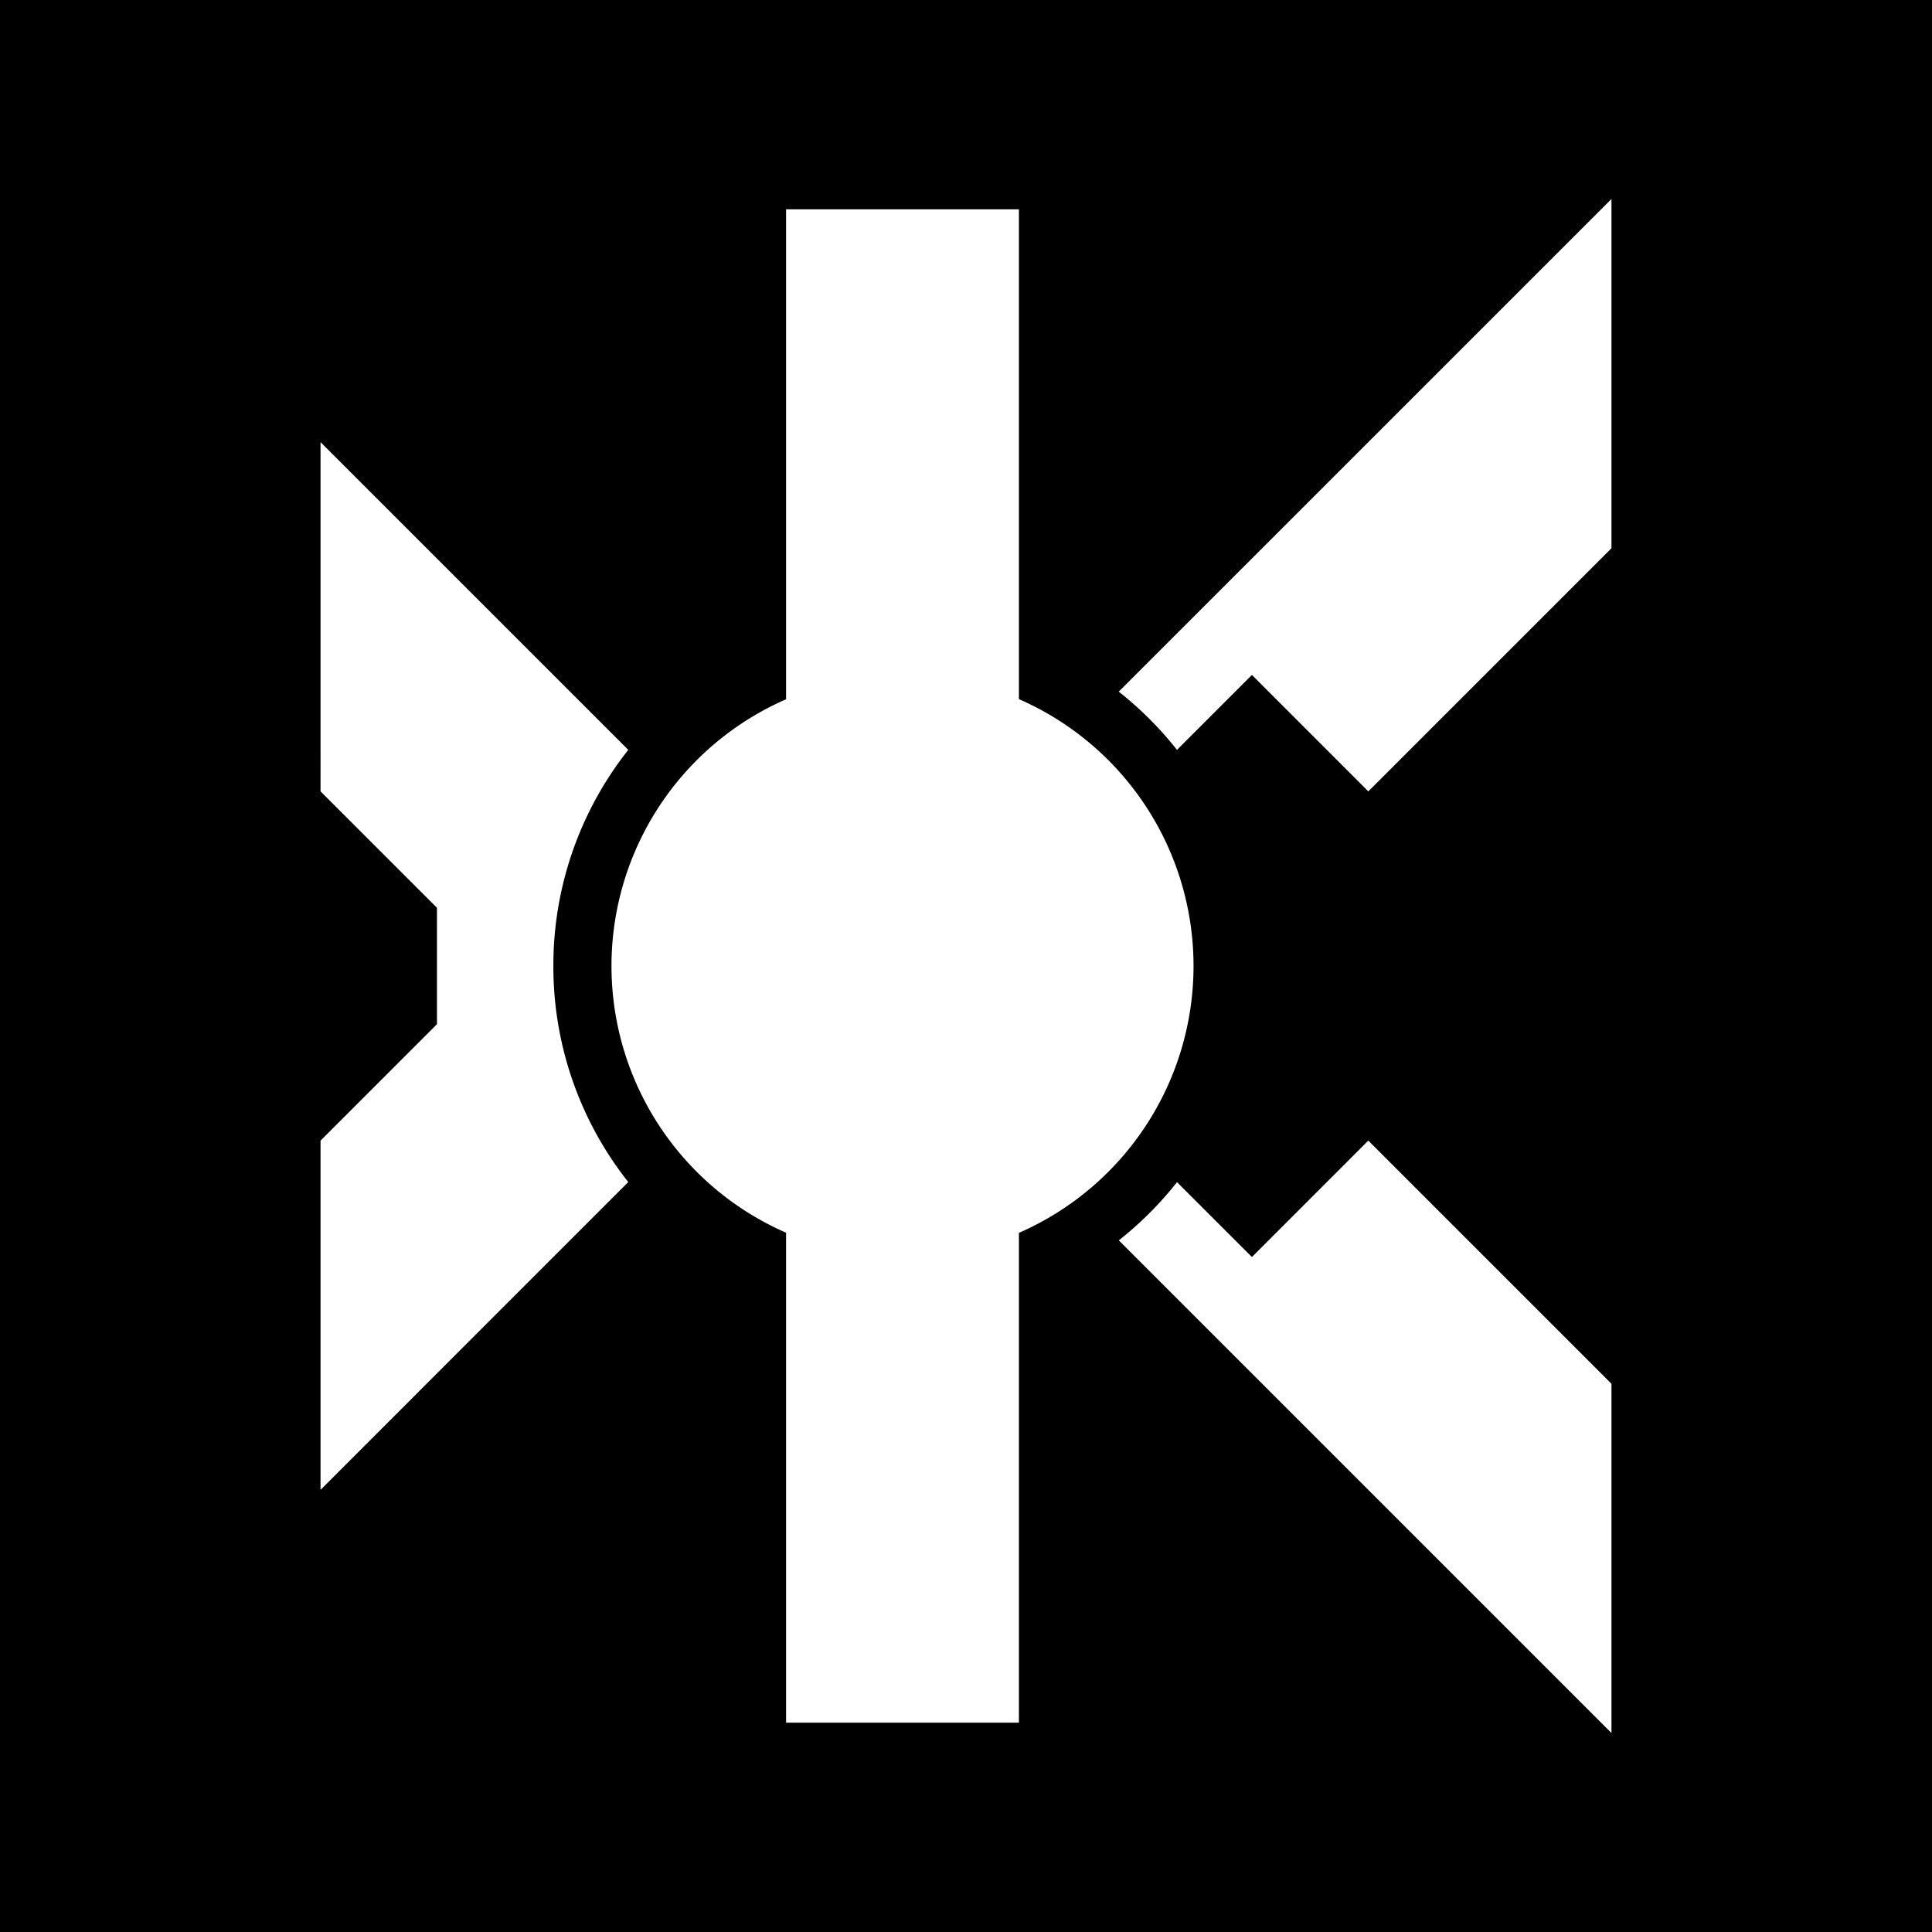 <svg id="Warstwa_1" data-name="Warstwa 1" xmlns="http://www.w3.org/2000/svg" viewBox="0 0 1000 1000"><defs><style>.cls-1{fill:#fff;}</style></defs><rect width="1000" height="1000"/><path class="cls-1" d="M617.77,500a150.78,150.78,0,0,1-90.38,138.13h0V891.65H406.88V638.06h0a150.64,150.64,0,0,1,0-276.12h0V108.35H527.39V361.87h0A150.7,150.7,0,0,1,617.77,500Z"/><path class="cls-1" d="M834.09,103V283.76L708.23,409.62,648,349.36l-38.79,38.79A181.52,181.52,0,0,0,579.06,358Z"/><path class="cls-1" d="M708.23,590.38,834.09,716.24V897l-255-255a181.52,181.52,0,0,0,30.13-30.12L648,650.64Z"/><path class="cls-1" d="M286.42,500a179.71,179.71,0,0,0,38.77,111.83s0,0,0,0L165.91,771.14V590.38l60.26-60.25V469.87l-60.26-60.25V228.86L325.19,388.14a0,0,0,0,1,0,0A179.68,179.68,0,0,0,286.42,500Z"/></svg>